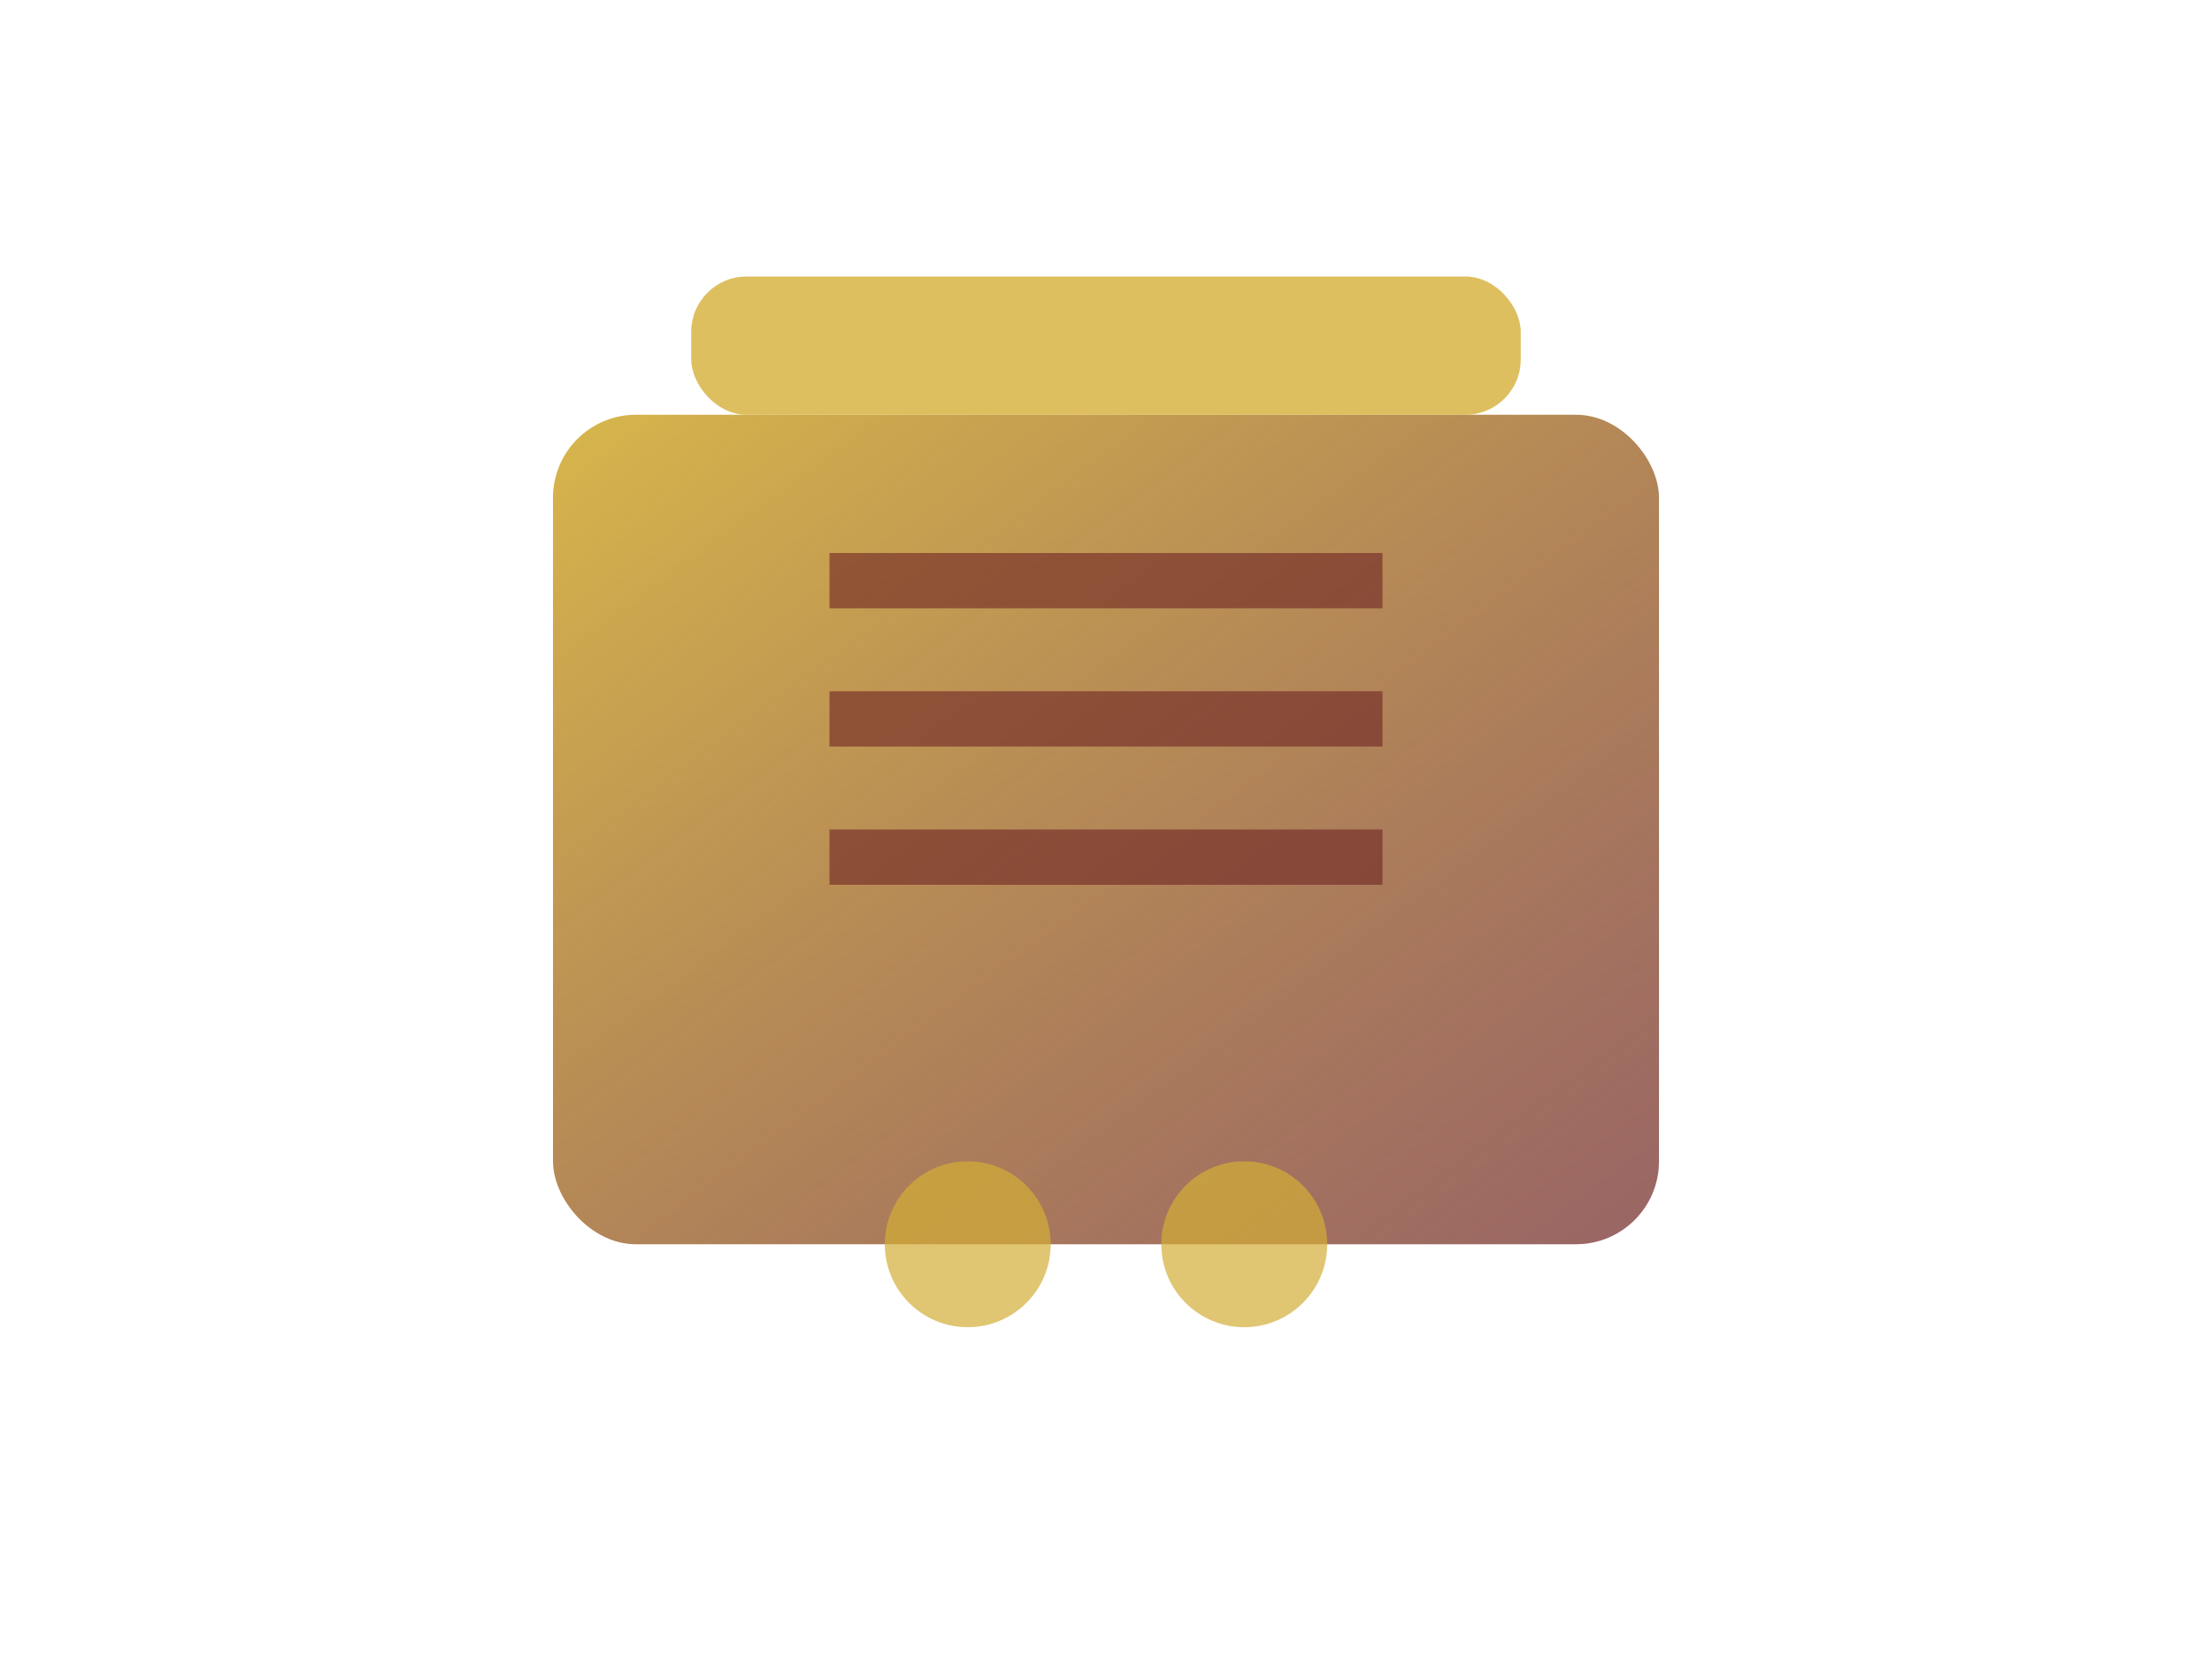 <svg width="80" height="60" xmlns="http://www.w3.org/2000/svg">
  <defs>
    <linearGradient id="suitcaseGrad" x1="0%" y1="0%" x2="100%" y2="100%">
      <stop offset="0%" style="stop-color:#D4AF37;stop-opacity:0.9" />
      <stop offset="100%" style="stop-color:#6E2323;stop-opacity:0.7" />
    </linearGradient>
  </defs>
  <rect x="20" y="15" width="40" height="30" rx="3" fill="url(#suitcaseGrad)"/>
  <rect x="25" y="10" width="30" height="5" rx="2" fill="#D4AF37" opacity="0.8"/>
  <rect x="30" y="20" width="20" height="2" fill="#6E2323" opacity="0.6"/>
  <rect x="30" y="25" width="20" height="2" fill="#6E2323" opacity="0.6"/>
  <rect x="30" y="30" width="20" height="2" fill="#6E2323" opacity="0.6"/>
  <circle cx="35" cy="45" r="3" fill="#D4AF37" opacity="0.7"/>
  <circle cx="45" cy="45" r="3" fill="#D4AF37" opacity="0.7"/>
</svg>
